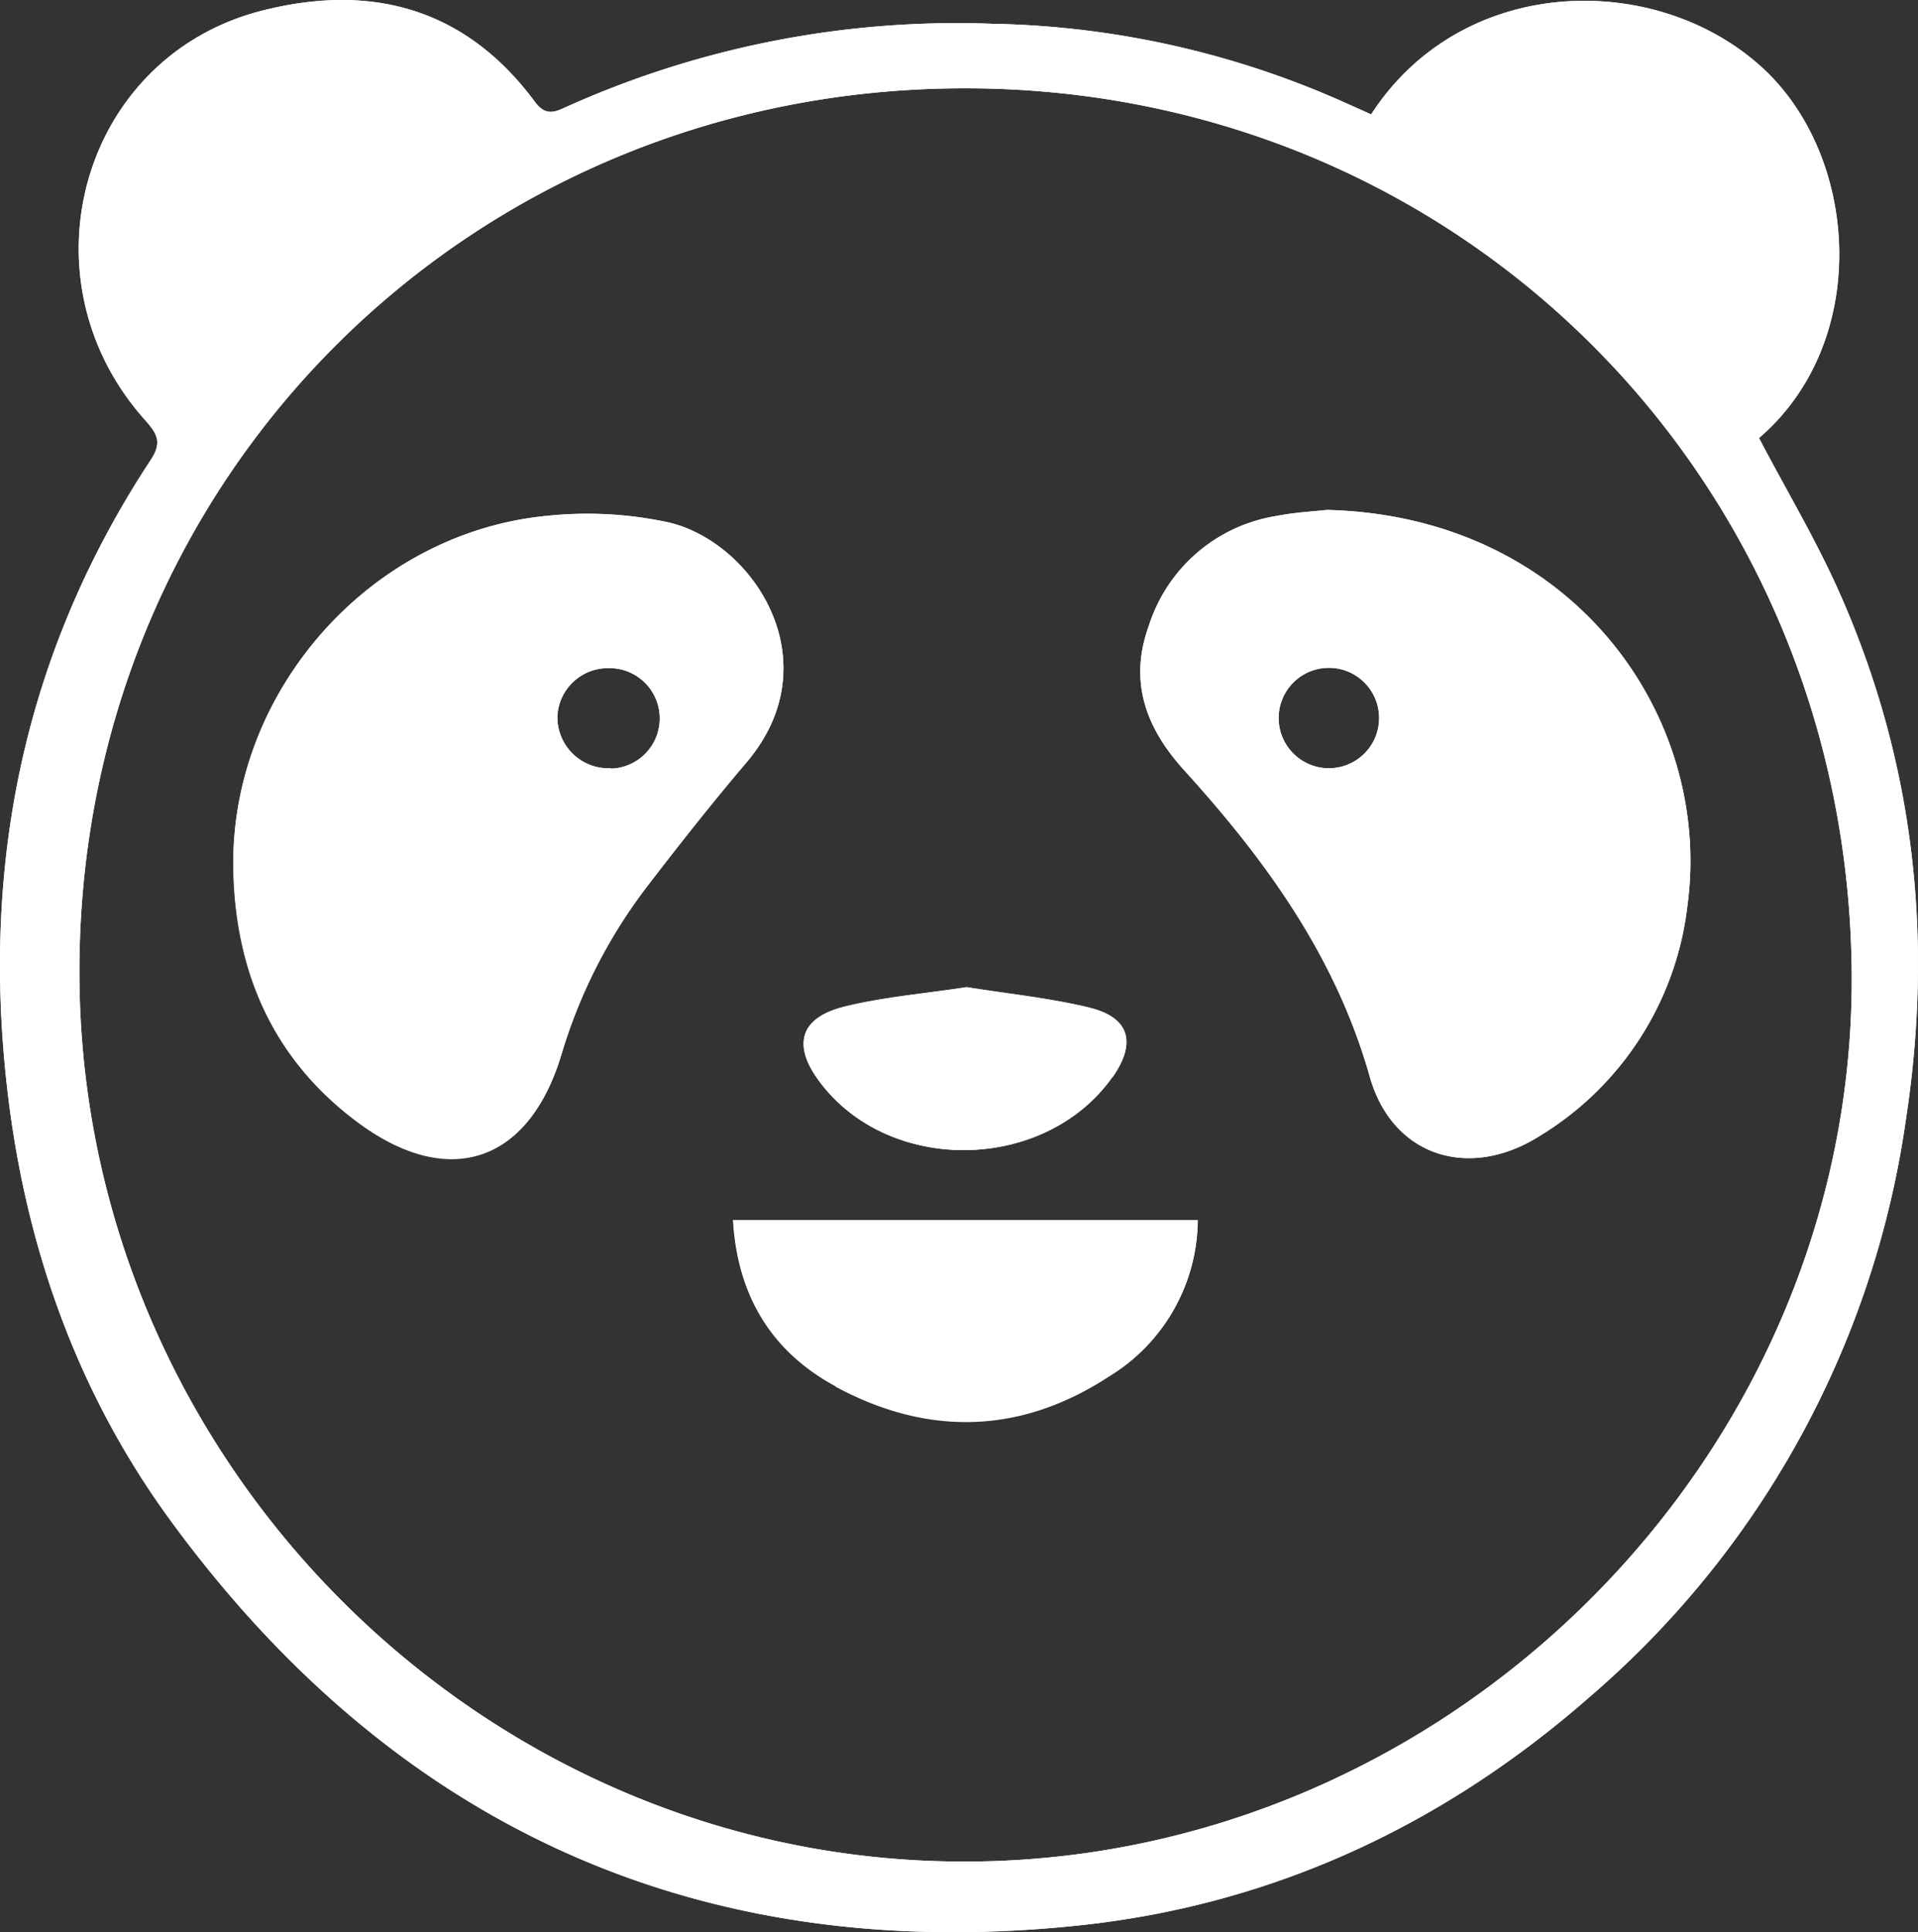 <svg xmlns="http://www.w3.org/2000/svg" viewBox="0 0 198.55 200"><rect x="0" y="0" width="198.55" height="200" fill="#333333" stroke="none"/><defs><style>.cls-1{fill:#fff;}</style></defs><g id="Layer_2" data-name="Layer 2"><g id="Layer_1-2" data-name="Layer 1"><path class="cls-1" d="M69.19,54.07a39.83,39.83,0,0,0-12.52-.68c-18.19,1.72-32.6,17.89-32.5,36.08.1,10.85,4,20,12.77,26.57,9.41,7.07,17.79,4.37,21.17-6.86a54.09,54.09,0,0,1,8.94-17.51c3.33-4.34,6.72-8.63,10.26-12.8C86.11,68.49,78,56.11,69.19,54.07ZM63.26,79.52a5.29,5.29,0,0,1-5.56-5.36,5.23,5.23,0,0,1,5.23-5,5.2,5.2,0,1,1,.33,10.4Zm49.53,24.78c-4.17-1-8.49-1.44-12.72-2.12-4.29.67-8.52,1-12.59,2-4.67,1.14-5.49,3.94-2.65,7.73,7.21,9.68,23.35,9.44,30.33-.45C117.65,108,117,105.32,112.79,104.3Zm-36.91,22c.47,7.85,4,13.61,10.61,17.19,9.58,5.17,19.2,4.94,28.38-1.09a19.07,19.07,0,0,0,9.11-16.1Zm61.49-73.51c-1.42.16-3.39.26-5.3.64a16.6,16.6,0,0,0-13.14,11.34c-2.11,5.81-.3,10.61,3.69,15,8.44,9.3,15.66,19.26,19.18,31.69,2.33,8.23,10.25,10.74,17.55,6.15a32.24,32.24,0,0,0,15.34-23.93C177.3,74.21,162.9,53.43,137.37,52.78Zm.26,26.74a5.2,5.2,0,1,1-.13-10.4,5.2,5.2,0,1,1,.13,10.4Zm-.26-26.74c-1.42.16-3.39.26-5.3.64a16.6,16.6,0,0,0-13.14,11.34c-2.11,5.81-.3,10.61,3.69,15,8.44,9.3,15.66,19.26,19.18,31.69,2.33,8.23,10.25,10.74,17.55,6.15a32.24,32.24,0,0,0,15.34-23.93C177.3,74.21,162.9,53.43,137.37,52.78Zm.26,26.74a5.2,5.2,0,1,1-.13-10.4,5.2,5.2,0,1,1,.13,10.4Zm-51.14,64c9.58,5.17,19.2,4.94,28.38-1.09a19.07,19.07,0,0,0,9.11-16.1H75.88C76.35,134.14,79.87,139.9,86.49,143.48Zm28.67-32c2.49-3.53,1.8-6.16-2.37-7.18s-8.49-1.44-12.72-2.12c-4.29.67-8.52,1-12.59,2-4.67,1.14-5.49,3.94-2.65,7.73C92,121.61,108.18,121.37,115.16,111.48Zm-46-57.41a39.83,39.83,0,0,0-12.52-.68c-18.19,1.72-32.6,17.89-32.5,36.08.1,10.85,4,20,12.77,26.57,9.41,7.07,17.79,4.37,21.17-6.86a54.09,54.09,0,0,1,8.94-17.51c3.33-4.34,6.72-8.63,10.26-12.8C86.11,68.49,78,56.11,69.19,54.07ZM63.26,79.52a5.29,5.29,0,0,1-5.56-5.36,5.23,5.23,0,0,1,5.23-5,5.2,5.2,0,1,1,.33,10.4Zm127.1-18.31c-2.42-5.43-5.49-10.56-8.27-15.87,11.68-10,10.41-29.32.16-38.5-11-9.87-30.9-9.52-40.31,5l-2.41-1.08a93.57,93.57,0,0,0-36.83-8.3A98.62,98.62,0,0,0,58.77,11c-1.22.54-2.21,1.14-3.4-.46C48.18.81,38.38-1.77,27.1,1.11,8.43,5.87,1.93,28.83,15,43.46c1.25,1.4,1.82,2.31.61,4.14C2.46,67.57-2,89.52.8,113.13c1.92,16.21,7.32,31.25,16.89,44.31,23.25,31.75,54.77,46,94,41.86,20-2.11,37.65-10.33,52.81-23.6A96.66,96.66,0,0,0,197.28,116C200.19,97.08,198.17,78.73,190.36,61.21ZM99.8,192.69c-50,0-91.45-41.55-91.58-91.86C8.08,49.67,48.41,9.25,99.69,9.14s91.81,40.38,92,92C191.82,150.9,149.88,192.73,99.8,192.69ZM137.37,52.78c-1.42.16-3.39.26-5.3.64a16.6,16.6,0,0,0-13.14,11.34c-2.11,5.81-.3,10.61,3.69,15,8.44,9.3,15.66,19.26,19.18,31.69,2.33,8.23,10.25,10.74,17.55,6.15a32.24,32.24,0,0,0,15.34-23.93C177.3,74.21,162.9,53.43,137.37,52.78Zm.26,26.74a5.2,5.2,0,1,1-.13-10.4,5.2,5.2,0,1,1,.13,10.4Zm-51.14,64c9.58,5.17,19.2,4.94,28.38-1.09a19.07,19.07,0,0,0,9.11-16.1H75.88C76.35,134.14,79.87,139.9,86.49,143.48Zm28.67-32c2.49-3.53,1.8-6.16-2.37-7.18s-8.49-1.44-12.72-2.12c-4.29.67-8.52,1-12.59,2-4.67,1.14-5.49,3.94-2.65,7.73C92,121.61,108.18,121.37,115.16,111.48Zm-46-57.41a39.83,39.83,0,0,0-12.52-.68c-18.19,1.72-32.6,17.89-32.5,36.08.1,10.85,4,20,12.77,26.57,9.41,7.07,17.79,4.37,21.17-6.86a54.09,54.09,0,0,1,8.94-17.51c3.33-4.34,6.72-8.63,10.26-12.8C86.11,68.49,78,56.11,69.19,54.07ZM63.26,79.52a5.29,5.29,0,0,1-5.56-5.36,5.23,5.23,0,0,1,5.23-5,5.2,5.2,0,1,1,.33,10.4Zm5.93-25.45a39.83,39.83,0,0,0-12.52-.68c-18.19,1.72-32.6,17.89-32.5,36.08.1,10.85,4,20,12.77,26.57,9.41,7.07,17.79,4.37,21.17-6.86a54.09,54.09,0,0,1,8.94-17.51c3.33-4.34,6.72-8.63,10.26-12.8C86.11,68.49,78,56.11,69.19,54.07ZM63.26,79.52a5.29,5.29,0,0,1-5.56-5.36,5.23,5.23,0,0,1,5.23-5,5.2,5.2,0,1,1,.33,10.4Zm49.53,24.78c-4.17-1-8.49-1.44-12.72-2.12-4.29.67-8.52,1-12.59,2-4.67,1.14-5.49,3.94-2.65,7.73,7.21,9.68,23.35,9.44,30.33-.45C117.65,108,117,105.32,112.79,104.3Zm-36.91,22c.47,7.85,4,13.61,10.61,17.19,9.58,5.17,19.2,4.94,28.38-1.09a19.07,19.07,0,0,0,9.11-16.1Zm61.49-73.51c-1.42.16-3.39.26-5.3.64a16.6,16.6,0,0,0-13.14,11.34c-2.11,5.81-.3,10.61,3.69,15,8.44,9.3,15.66,19.26,19.18,31.69,2.33,8.23,10.25,10.74,17.55,6.15a32.24,32.24,0,0,0,15.34-23.93C177.3,74.21,162.9,53.43,137.37,52.78Zm.26,26.74a5.2,5.2,0,1,1-.13-10.4,5.2,5.2,0,1,1,.13,10.4Zm-.26-26.74c-1.42.16-3.39.26-5.3.64a16.6,16.6,0,0,0-13.14,11.34c-2.11,5.81-.3,10.61,3.69,15,8.44,9.3,15.66,19.26,19.18,31.69,2.33,8.23,10.25,10.74,17.55,6.15a32.24,32.24,0,0,0,15.34-23.93C177.3,74.21,162.9,53.43,137.37,52.78Zm.26,26.74a5.2,5.2,0,1,1-.13-10.4,5.2,5.2,0,1,1,.13,10.4ZM75.88,126.29c.47,7.85,4,13.61,10.61,17.19,9.58,5.17,19.2,4.94,28.38-1.09a19.07,19.07,0,0,0,9.11-16.1Zm36.91-22c-4.17-1-8.49-1.44-12.72-2.12-4.29.67-8.52,1-12.59,2-4.67,1.14-5.49,3.94-2.65,7.73,7.21,9.68,23.35,9.44,30.33-.45C117.65,108,117,105.32,112.79,104.3ZM69.19,54.07a39.83,39.83,0,0,0-12.52-.68c-18.19,1.72-32.6,17.89-32.5,36.08.1,10.85,4,20,12.77,26.57,9.41,7.07,17.79,4.37,21.17-6.86a54.09,54.09,0,0,1,8.94-17.51c3.33-4.34,6.72-8.63,10.26-12.8C86.11,68.49,78,56.11,69.19,54.07ZM63.26,79.52a5.29,5.29,0,0,1-5.56-5.36,5.23,5.23,0,0,1,5.23-5,5.2,5.2,0,1,1,.33,10.4Z"/><path class="cls-1" d="M190.36,61.21c-2.42-5.43-5.49-10.56-8.27-15.87,11.68-10,10.41-29.32.16-38.5-11-9.87-30.9-9.52-40.31,5l-2.41-1.08a93.57,93.57,0,0,0-36.83-8.3A98.62,98.62,0,0,0,58.77,11c-1.22.54-2.21,1.14-3.4-.46C48.18.81,38.38-1.77,27.1,1.11,8.43,5.87,1.93,28.83,15,43.46c1.25,1.4,1.82,2.31.61,4.14C2.46,67.57-2,89.52.8,113.13c1.92,16.21,7.32,31.25,16.89,44.31,23.25,31.75,54.77,46,94,41.86,20-2.11,37.65-10.33,52.81-23.6A96.66,96.66,0,0,0,197.28,116C200.19,97.08,198.17,78.73,190.36,61.21ZM99.8,192.69c-50,0-91.45-41.55-91.58-91.86C8.08,49.67,48.41,9.25,99.69,9.14s91.81,40.38,92,92C191.82,150.9,149.88,192.73,99.8,192.69Z"/><path class="cls-1" d="M69.19,54.07a39.83,39.83,0,0,0-12.52-.68c-18.19,1.72-32.6,17.89-32.5,36.08.1,10.85,4,20,12.77,26.57,9.41,7.07,17.79,4.37,21.17-6.86a54.09,54.09,0,0,1,8.94-17.51c3.33-4.34,6.72-8.63,10.26-12.8C86.11,68.49,78,56.11,69.19,54.07ZM63.26,79.52a5.29,5.29,0,0,1-5.56-5.36,5.23,5.23,0,0,1,5.23-5,5.2,5.2,0,1,1,.33,10.4Z"/><path class="cls-1" d="M137.37,52.78c-1.42.16-3.39.26-5.3.64a16.6,16.6,0,0,0-13.14,11.34c-2.11,5.81-.3,10.61,3.69,15,8.44,9.3,15.66,19.26,19.18,31.69,2.33,8.23,10.25,10.74,17.55,6.15a32.24,32.24,0,0,0,15.34-23.93C177.3,74.21,162.9,53.43,137.37,52.78Zm.26,26.74a5.2,5.2,0,1,1-.13-10.4,5.2,5.2,0,1,1,.13,10.4Z"/><path class="cls-1" d="M124,126.29a19.07,19.07,0,0,1-9.11,16.1c-9.18,6-18.8,6.26-28.38,1.09-6.62-3.58-10.14-9.34-10.61-17.19Z"/><path class="cls-1" d="M115.16,111.48c-7,9.89-23.12,10.13-30.33.45-2.84-3.79-2-6.59,2.65-7.73,4.07-1,8.3-1.35,12.59-2,4.23.68,8.55,1.09,12.72,2.12S117.65,108,115.16,111.48Z"/></g></g></svg>